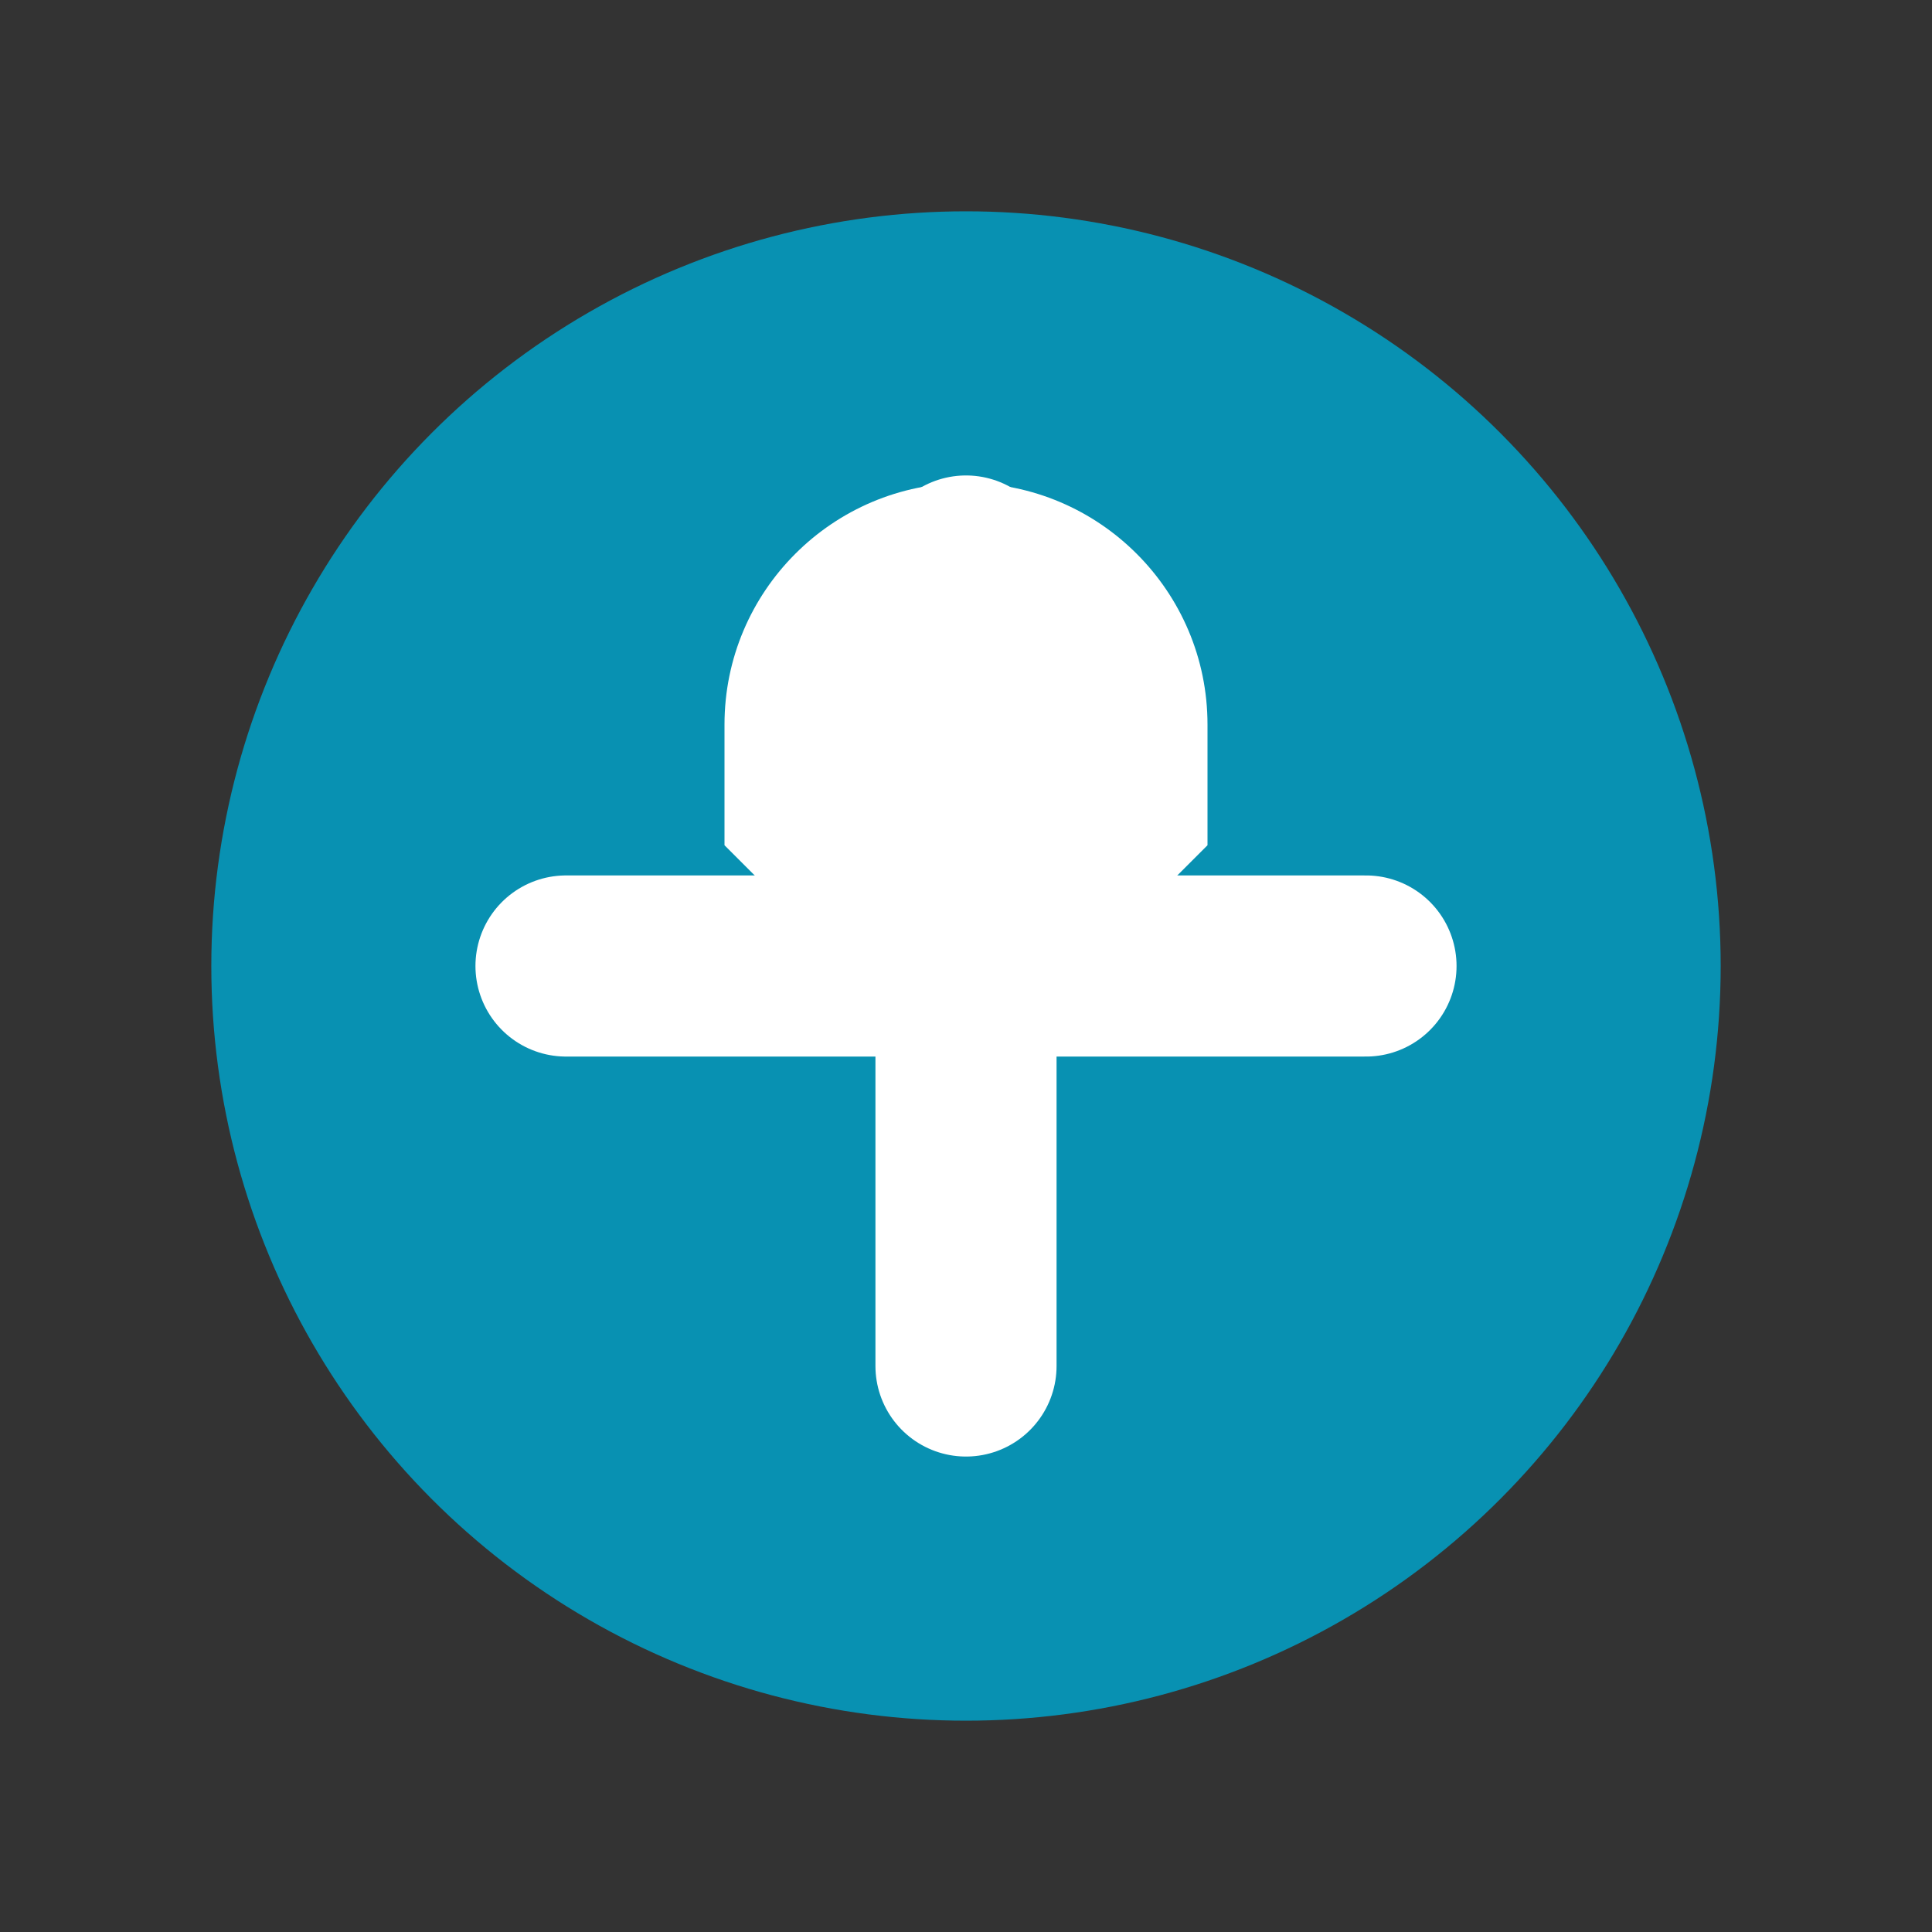 <svg width="512" height="512" viewBox="0 0 512 512" fill="none" xmlns="http://www.w3.org/2000/svg">
<rect x="0" y="0" width="512" height="512" fill="#333333" stroke="none"/>
<circle cx="256" cy="256" r="200" fill="#0891b2"/>
<path d="M256 150v212M150 256h212" stroke="white" stroke-width="48" stroke-linecap="round"/>
<path d="M256 128c-35.3 0-64 28.7-64 64v32l32 32 32-32 32 32 32-32v-32c0-35.3-28.7-64-64-64z" fill="white"/>
</svg>

